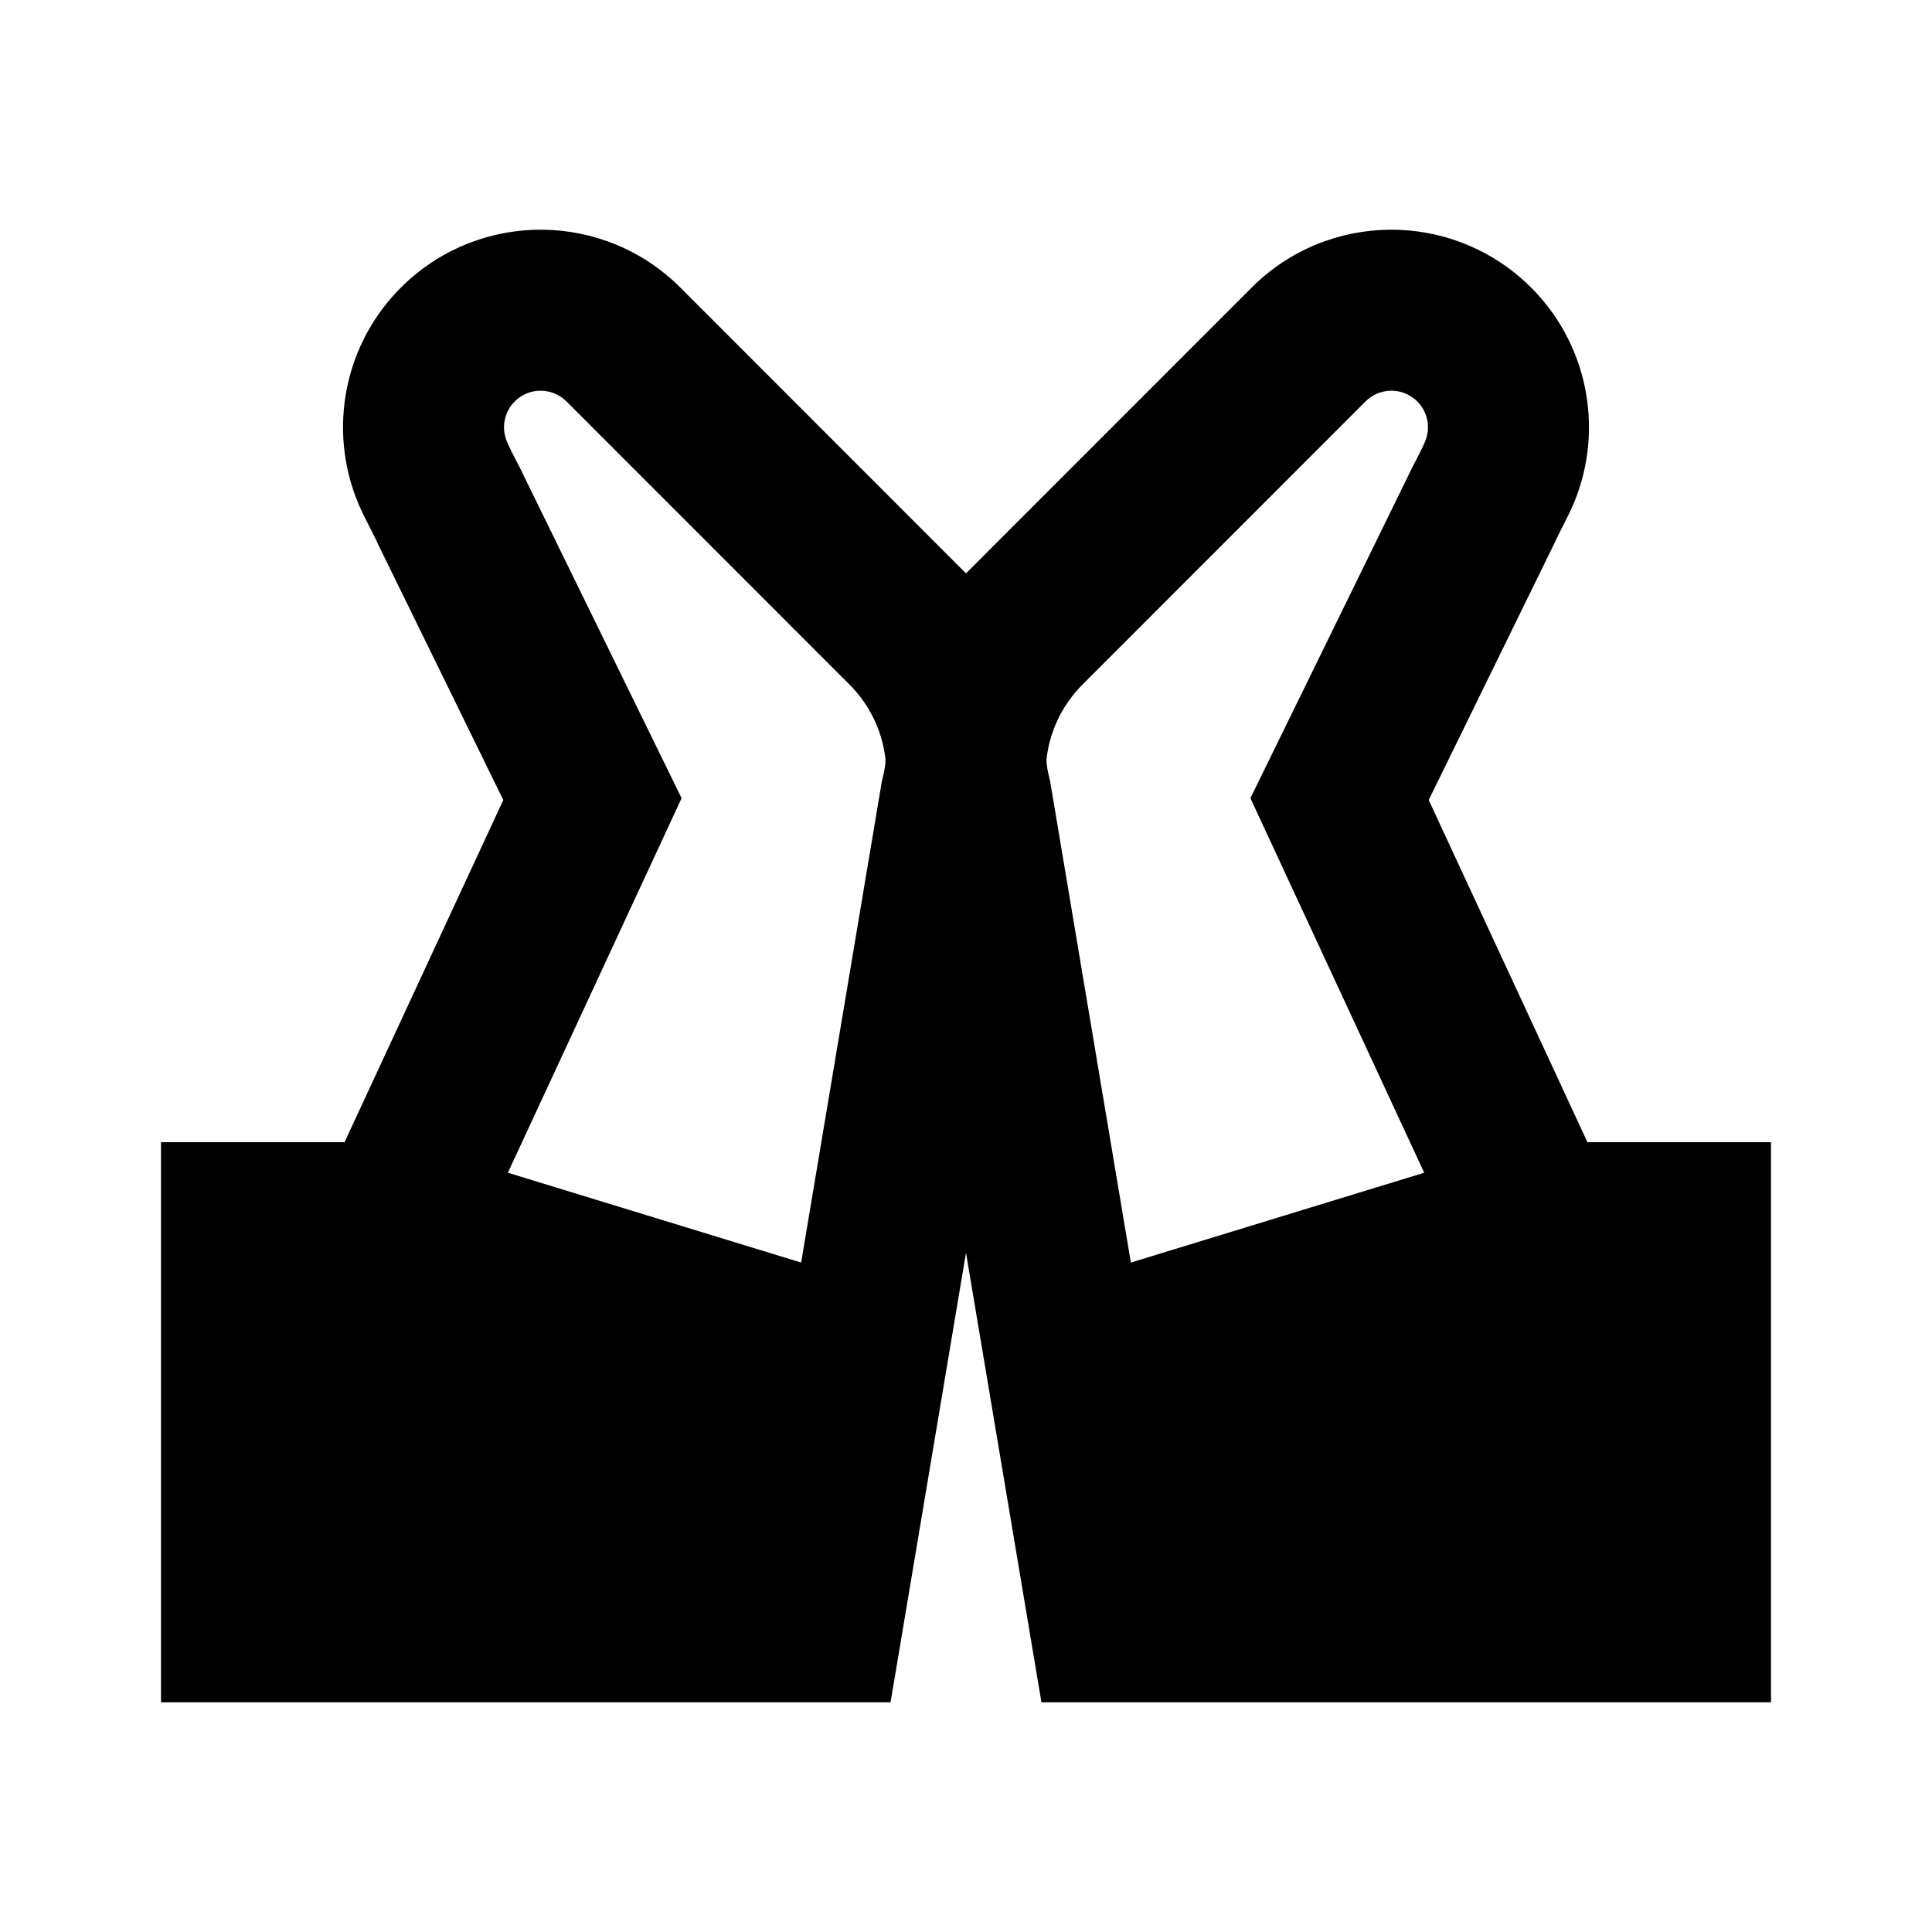 <svg width="24" height="24" viewBox="0 0 24 24" fill="none" xmlns="http://www.w3.org/2000/svg">
    <path
        d="M7.036 4.986C6.861 4.812 6.579 4.809 6.401 4.98C6.264 5.111 6.225 5.312 6.296 5.482C6.357 5.629 6.441 5.766 6.507 5.911L8.467 9.915L6.309 14.568L9.952 15.684L10.954 9.71L10.963 9.671C10.991 9.56 10.999 9.492 11 9.451C11 9.447 11 9.442 11 9.438C11 9.429 10.999 9.421 10.998 9.415C10.956 9.072 10.8 8.751 10.553 8.504L7.036 4.986ZM4.28 14.189L6.252 9.938L4.697 6.762C4.619 6.59 4.523 6.426 4.45 6.252C4.066 5.332 4.274 4.25 5.014 3.539C5.978 2.612 7.506 2.627 8.451 3.572L11.967 7.09C11.978 7.101 11.989 7.112 12 7.123C12.011 7.112 12.021 7.101 12.032 7.09L15.549 3.572C16.494 2.627 18.022 2.612 18.986 3.539C19.726 4.25 19.934 5.332 19.55 6.252C19.477 6.426 19.381 6.59 19.303 6.762L17.748 9.938L19.72 14.189L22 14.189V21.146L12.937 21.146L12 15.562L11.063 21.146L2 21.146L2 14.189L4.28 14.189ZM13 9.451C13.001 9.492 13.009 9.56 13.037 9.671L13.046 9.71L14.048 15.684L17.692 14.568L15.533 9.915L17.493 5.911C17.559 5.766 17.643 5.629 17.704 5.482C17.775 5.312 17.736 5.111 17.599 4.98C17.421 4.809 17.139 4.812 16.964 4.986L13.447 8.504C13.2 8.751 13.044 9.072 13.002 9.415C13.001 9.421 13 9.429 13 9.438"
        fill="black" />
</svg>